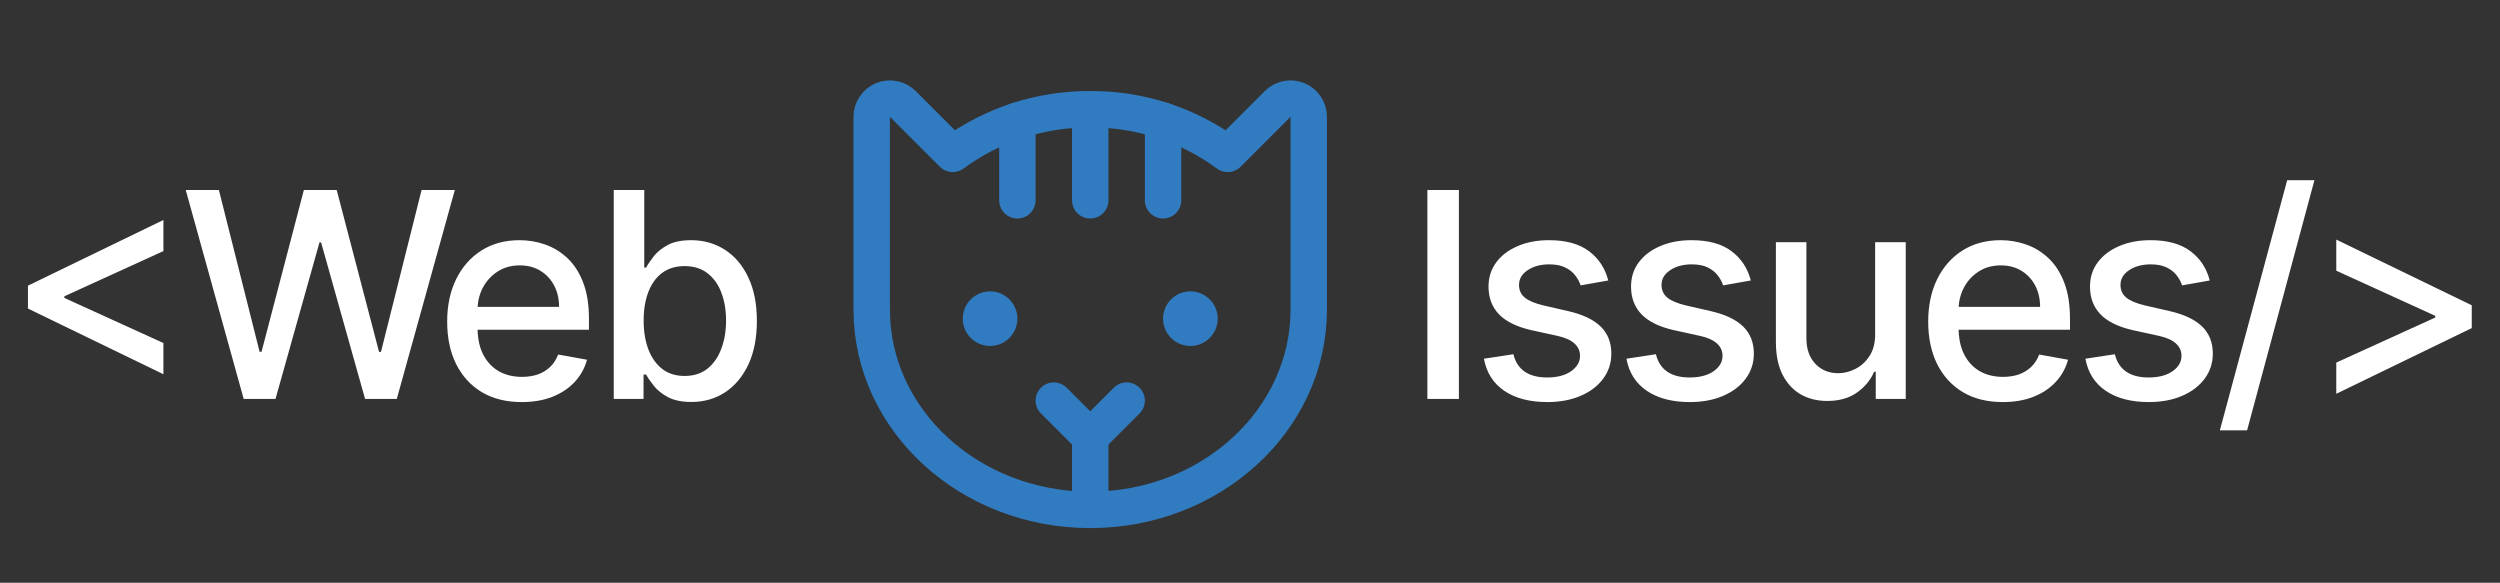 <svg width="266" height="62" viewBox="0 0 266 62" fill="none" xmlns="http://www.w3.org/2000/svg">
<rect x="0" y="0" width="266" height="62" fill="#333333" stroke="none"/>
<path d="M116 46.5V54.25" stroke="#317BC0" stroke-width="3.875" stroke-linecap="round" stroke-linejoin="round"/>
<path d="M105.344 36.812C106.949 36.812 108.25 35.511 108.25 33.906C108.25 32.301 106.949 31 105.344 31C103.739 31 102.438 32.301 102.438 33.906C102.438 35.511 103.739 36.812 105.344 36.812Z" fill="#317BC0"/>
<path d="M126.656 36.812C128.261 36.812 129.563 35.511 129.563 33.906C129.563 32.301 128.261 31 126.656 31C125.051 31 123.75 32.301 123.75 33.906C123.75 35.511 125.051 36.812 126.656 36.812Z" fill="#317BC0"/>
<path d="M116 11.625V21.312" stroke="#317BC0" stroke-width="3.875" stroke-linecap="round" stroke-linejoin="round"/>
<path d="M119.875 42.625L116 46.5L112.125 42.625" stroke="#317BC0" stroke-width="3.875" stroke-linecap="round" stroke-linejoin="round"/>
<path d="M108.25 12.836V21.312" stroke="#317BC0" stroke-width="3.875" stroke-linecap="round" stroke-linejoin="round"/>
<path d="M123.75 12.836V21.312" stroke="#317BC0" stroke-width="3.875" stroke-linecap="round" stroke-linejoin="round"/>
<path d="M92.75 32.938V12.424C92.751 12.04 92.865 11.665 93.08 11.346C93.294 11.027 93.599 10.779 93.954 10.634C94.31 10.489 94.701 10.452 95.077 10.53C95.454 10.607 95.798 10.794 96.068 11.068L101.372 16.372C105.609 13.255 110.74 11.59 116 11.625C121.26 11.59 126.391 13.255 130.628 16.372L135.932 11.068C136.202 10.794 136.546 10.607 136.923 10.53C137.299 10.452 137.69 10.489 138.046 10.634C138.401 10.779 138.706 11.027 138.92 11.346C139.135 11.665 139.249 12.04 139.25 12.424V32.938C139.25 44.708 128.836 54.25 116 54.25C103.164 54.25 92.75 44.708 92.75 32.938Z" stroke="#317BC0" stroke-width="3.875" stroke-linecap="round" stroke-linejoin="round"/>
<path d="M2.974 32.828V30.396L17.387 23.407V26.717L6.751 31.569L6.849 31.373V31.84L6.751 31.655L17.387 36.496V39.817L2.974 32.828ZM25.927 42.444L19.763 20.216H23.29L27.621 37.429H27.827L32.331 20.216H35.826L40.33 37.44H40.536L44.856 20.216H48.394L42.218 42.444H38.843L34.165 25.794H33.992L29.314 42.444H25.927ZM55.513 42.78C53.87 42.78 52.455 42.429 51.269 41.727C50.089 41.018 49.178 40.023 48.534 38.743C47.897 37.455 47.579 35.946 47.579 34.217C47.579 32.509 47.897 31.004 48.534 29.702C49.178 28.399 50.075 27.383 51.225 26.652C52.383 25.921 53.736 25.556 55.285 25.556C56.225 25.556 57.137 25.711 58.02 26.022C58.902 26.334 59.695 26.822 60.397 27.488C61.098 28.153 61.652 29.018 62.057 30.082C62.462 31.138 62.665 32.422 62.665 33.935V35.085H49.413V32.654H59.485C59.485 31.8 59.311 31.044 58.964 30.386C58.617 29.72 58.128 29.195 57.499 28.812C56.876 28.428 56.146 28.236 55.306 28.236C54.395 28.236 53.599 28.461 52.919 28.909C52.246 29.351 51.725 29.93 51.356 30.646C50.994 31.355 50.813 32.126 50.813 32.958V34.857C50.813 35.971 51.008 36.919 51.399 37.701C51.797 38.482 52.35 39.079 53.06 39.492C53.769 39.897 54.597 40.099 55.545 40.099C56.16 40.099 56.721 40.013 57.227 39.839C57.734 39.658 58.172 39.39 58.541 39.036C58.91 38.681 59.192 38.243 59.387 37.722L62.459 38.276C62.213 39.18 61.771 39.973 61.135 40.653C60.505 41.326 59.713 41.85 58.758 42.227C57.81 42.596 56.728 42.78 55.513 42.78ZM65.303 42.444V20.216H68.549V28.475H68.744C68.932 28.128 69.204 27.726 69.558 27.271C69.913 26.815 70.405 26.417 71.034 26.077C71.664 25.729 72.496 25.556 73.53 25.556C74.876 25.556 76.077 25.896 77.134 26.576C78.19 27.256 79.019 28.236 79.619 29.517C80.227 30.798 80.531 32.339 80.531 34.141C80.531 35.943 80.231 37.487 79.63 38.775C79.029 40.056 78.205 41.044 77.156 41.738C76.106 42.426 74.909 42.769 73.563 42.769C72.55 42.769 71.722 42.599 71.078 42.259C70.441 41.919 69.942 41.521 69.58 41.065C69.218 40.609 68.939 40.204 68.744 39.85H68.473V42.444H65.303ZM68.484 34.108C68.484 35.28 68.654 36.308 68.994 37.191C69.334 38.073 69.826 38.764 70.47 39.264C71.114 39.756 71.902 40.002 72.836 40.002C73.805 40.002 74.616 39.745 75.267 39.231C75.918 38.71 76.41 38.005 76.743 37.115C77.083 36.225 77.253 35.222 77.253 34.108C77.253 33.008 77.087 32.021 76.754 31.145C76.428 30.27 75.936 29.579 75.278 29.072C74.627 28.566 73.813 28.312 72.836 28.312C71.895 28.312 71.099 28.555 70.448 29.04C69.804 29.524 69.316 30.201 68.983 31.069C68.65 31.938 68.484 32.951 68.484 34.108ZM155.227 20.216V42.444H151.873V20.216H155.227ZM171.12 29.843L168.179 30.364C168.056 29.988 167.861 29.629 167.593 29.289C167.332 28.949 166.978 28.671 166.529 28.454C166.081 28.236 165.52 28.128 164.847 28.128C163.928 28.128 163.161 28.334 162.546 28.747C161.931 29.152 161.623 29.676 161.623 30.32C161.623 30.878 161.83 31.326 162.242 31.666C162.654 32.006 163.32 32.285 164.239 32.502L166.887 33.11C168.421 33.464 169.565 34.011 170.317 34.749C171.07 35.487 171.446 36.445 171.446 37.625C171.446 38.623 171.156 39.513 170.577 40.295C170.006 41.069 169.206 41.677 168.179 42.118C167.159 42.559 165.976 42.78 164.63 42.78C162.763 42.78 161.24 42.382 160.06 41.586C158.881 40.783 158.158 39.644 157.89 38.167L161.026 37.69C161.222 38.508 161.623 39.126 162.231 39.546C162.839 39.958 163.631 40.164 164.608 40.164C165.672 40.164 166.522 39.944 167.159 39.502C167.795 39.054 168.114 38.508 168.114 37.864C168.114 37.343 167.918 36.905 167.528 36.55C167.144 36.196 166.554 35.928 165.759 35.747L162.937 35.129C161.381 34.774 160.231 34.21 159.485 33.435C158.747 32.661 158.378 31.681 158.378 30.494C158.378 29.51 158.653 28.649 159.203 27.911C159.753 27.173 160.513 26.598 161.482 26.185C162.452 25.766 163.563 25.556 164.814 25.556C166.616 25.556 168.034 25.946 169.069 26.728C170.104 27.502 170.787 28.54 171.12 29.843ZM186.284 29.843L183.342 30.364C183.219 29.988 183.024 29.629 182.756 29.289C182.496 28.949 182.141 28.671 181.693 28.454C181.244 28.236 180.683 28.128 180.01 28.128C179.091 28.128 178.324 28.334 177.709 28.747C177.094 29.152 176.787 29.676 176.787 30.32C176.787 30.878 176.993 31.326 177.406 31.666C177.818 32.006 178.484 32.285 179.403 32.502L182.051 33.11C183.585 33.464 184.728 34.011 185.481 34.749C186.233 35.487 186.609 36.445 186.609 37.625C186.609 38.623 186.32 39.513 185.741 40.295C185.169 41.069 184.37 41.677 183.342 42.118C182.322 42.559 181.139 42.78 179.793 42.78C177.926 42.78 176.403 42.382 175.224 41.586C174.045 40.783 173.321 39.644 173.053 38.167L176.19 37.69C176.385 38.508 176.787 39.126 177.395 39.546C178.002 39.958 178.795 40.164 179.772 40.164C180.835 40.164 181.685 39.944 182.322 39.502C182.959 39.054 183.277 38.508 183.277 37.864C183.277 37.343 183.082 36.905 182.691 36.55C182.308 36.196 181.718 35.928 180.922 35.747L178.1 35.129C176.544 34.774 175.394 34.21 174.649 33.435C173.911 32.661 173.542 31.681 173.542 30.494C173.542 29.51 173.817 28.649 174.367 27.911C174.916 27.173 175.676 26.598 176.646 26.185C177.615 25.766 178.726 25.556 179.978 25.556C181.779 25.556 183.198 25.946 184.232 26.728C185.267 27.502 185.951 28.54 186.284 29.843ZM199.515 35.53V25.773H202.771V42.444H199.58V39.557H199.407C199.023 40.447 198.408 41.188 197.562 41.782C196.722 42.368 195.677 42.661 194.425 42.661C193.354 42.661 192.406 42.426 191.581 41.955C190.764 41.478 190.12 40.772 189.649 39.839C189.186 38.906 188.955 37.751 188.955 36.377V25.773H192.2V35.986C192.2 37.122 192.515 38.026 193.144 38.699C193.774 39.372 194.591 39.709 195.597 39.709C196.205 39.709 196.809 39.557 197.41 39.253C198.017 38.949 198.52 38.489 198.918 37.874C199.324 37.259 199.522 36.478 199.515 35.53ZM213.094 42.78C211.452 42.78 210.037 42.429 208.85 41.727C207.671 41.018 206.759 40.023 206.115 38.743C205.479 37.455 205.16 35.946 205.16 34.217C205.16 32.509 205.479 31.004 206.115 29.702C206.759 28.399 207.657 27.383 208.807 26.652C209.965 25.921 211.318 25.556 212.866 25.556C213.807 25.556 214.719 25.711 215.601 26.022C216.484 26.334 217.276 26.822 217.978 27.488C218.68 28.153 219.234 29.018 219.639 30.082C220.044 31.138 220.247 32.422 220.247 33.935V35.085H206.994V32.654H217.067C217.067 31.8 216.893 31.044 216.546 30.386C216.198 29.72 215.71 29.195 215.08 28.812C214.458 28.428 213.727 28.236 212.888 28.236C211.976 28.236 211.18 28.461 210.5 28.909C209.827 29.351 209.306 29.93 208.937 30.646C208.575 31.355 208.395 32.126 208.395 32.958V34.857C208.395 35.971 208.59 36.919 208.981 37.701C209.379 38.482 209.932 39.079 210.641 39.492C211.35 39.897 212.179 40.099 213.127 40.099C213.742 40.099 214.302 40.013 214.809 39.839C215.315 39.658 215.753 39.39 216.122 39.036C216.491 38.681 216.773 38.243 216.969 37.722L220.04 38.276C219.794 39.18 219.353 39.973 218.716 40.653C218.087 41.326 217.294 41.85 216.339 42.227C215.391 42.596 214.31 42.78 213.094 42.78ZM235.117 29.843L232.176 30.364C232.053 29.988 231.857 29.629 231.59 29.289C231.329 28.949 230.975 28.671 230.526 28.454C230.077 28.236 229.517 28.128 228.844 28.128C227.925 28.128 227.158 28.334 226.543 28.747C225.928 29.152 225.62 29.676 225.62 30.32C225.62 30.878 225.826 31.326 226.239 31.666C226.651 32.006 227.317 32.285 228.236 32.502L230.884 33.11C232.418 33.464 233.561 34.011 234.314 34.749C235.066 35.487 235.443 36.445 235.443 37.625C235.443 38.623 235.153 39.513 234.574 40.295C234.003 41.069 233.203 41.677 232.176 42.118C231.155 42.559 229.972 42.78 228.627 42.78C226.76 42.78 225.237 42.382 224.057 41.586C222.878 40.783 222.154 39.644 221.887 38.167L225.023 37.69C225.219 38.508 225.62 39.126 226.228 39.546C226.836 39.958 227.628 40.164 228.605 40.164C229.669 40.164 230.519 39.944 231.155 39.502C231.792 39.054 232.111 38.508 232.111 37.864C232.111 37.343 231.915 36.905 231.525 36.55C231.141 36.196 230.551 35.928 229.755 35.747L226.933 35.129C225.378 34.774 224.227 34.21 223.482 33.435C222.744 32.661 222.375 31.681 222.375 30.494C222.375 29.51 222.65 28.649 223.2 27.911C223.75 27.173 224.51 26.598 225.479 26.185C226.449 25.766 227.559 25.556 228.811 25.556C230.613 25.556 232.031 25.946 233.066 26.728C234.1 27.502 234.784 28.54 235.117 29.843ZM246.254 19.174L239.091 45.787H236.193L243.356 19.174H246.254ZM262.994 34.911L248.58 41.901V38.58L259.217 33.739L259.108 33.924V33.457L259.217 33.652L248.58 28.801V25.491L262.994 32.48V34.911Z" fill="white"/>
</svg>
